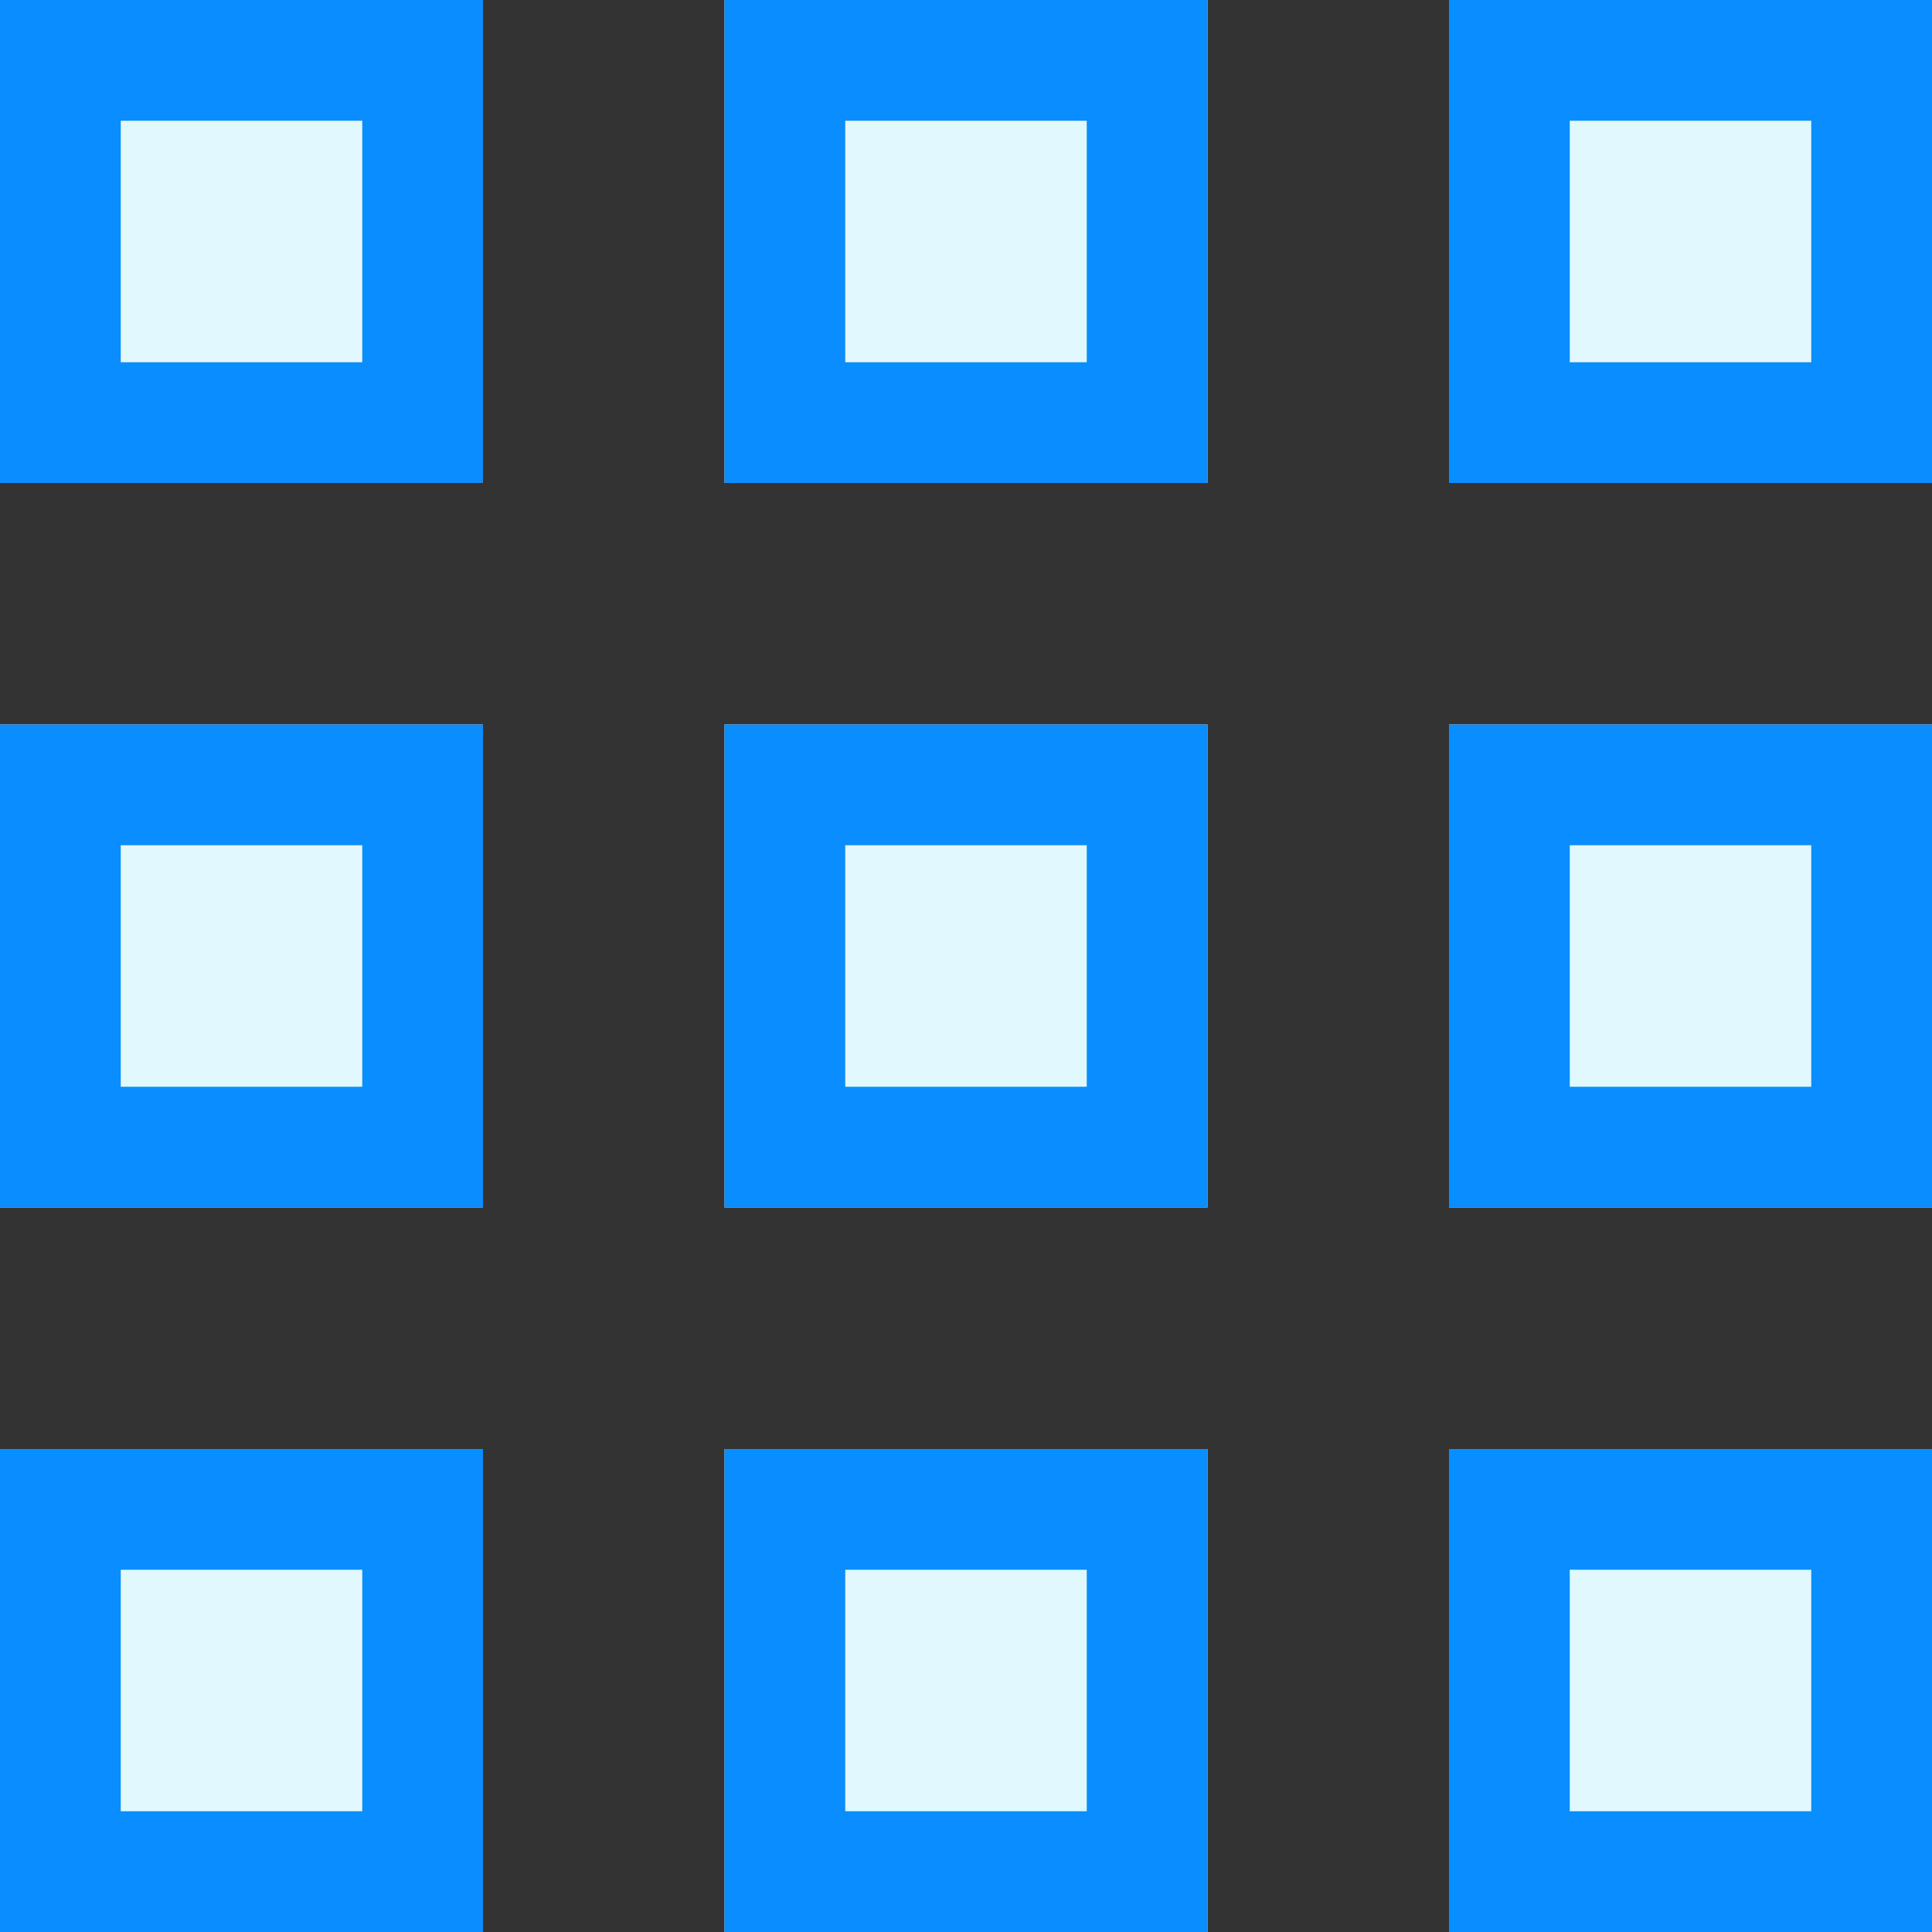<svg id="SvgjsSvg1141" xmlns="http://www.w3.org/2000/svg" version="1.1" xmlns:xlink="http://www.w3.org/1999/xlink" xmlns:svgjs="http://svgjs.com/svgjs" width="16" height="16" viewBox="0 0 16 16"><rect x="0" y="0" width="16" height="16" fill="#333333" stroke="none"/><title>Rectangle 23</title><desc>Created with Avocode.</desc><defs id="SvgjsDefs1142"><clipPath id="SvgjsClipPath1146"><path id="SvgjsPath1145" d="M1122 61L1122 57L1126 57L1126 61Z " fill="#ffffff"></path></clipPath><clipPath id="SvgjsClipPath1150"><path id="SvgjsPath1149" d="M1128 61L1128 57L1132 57L1132 61Z " fill="#ffffff"></path></clipPath><clipPath id="SvgjsClipPath1154"><path id="SvgjsPath1153" d="M1134 61L1134 57L1138 57L1138 61Z " fill="#ffffff"></path></clipPath><clipPath id="SvgjsClipPath1158"><path id="SvgjsPath1157" d="M1122 67L1122 63L1126 63L1126 67Z " fill="#ffffff"></path></clipPath><clipPath id="SvgjsClipPath1162"><path id="SvgjsPath1161" d="M1128 67L1128 63L1132 63L1132 67Z " fill="#ffffff"></path></clipPath><clipPath id="SvgjsClipPath1166"><path id="SvgjsPath1165" d="M1134 67L1134 63L1138 63L1138 67Z " fill="#ffffff"></path></clipPath><clipPath id="SvgjsClipPath1170"><path id="SvgjsPath1169" d="M1122 73L1122 69L1126 69L1126 73Z " fill="#ffffff"></path></clipPath><clipPath id="SvgjsClipPath1174"><path id="SvgjsPath1173" d="M1128 73L1128 69L1132 69L1132 73Z " fill="#ffffff"></path></clipPath><clipPath id="SvgjsClipPath1178"><path id="SvgjsPath1177" d="M1134 73L1134 69L1138 69L1138 73Z " fill="#ffffff"></path></clipPath></defs><path id="SvgjsPath1143" d="M1122 61L1122 57L1126 57L1126 61Z " fill="#e1f8fe" fill-opacity="1" transform="matrix(1,0,0,1,-1122,-57)"></path><path id="SvgjsPath1144" d="M1122 61L1122 57L1126 57L1126 61Z " fill-opacity="0" fill="#ffffff" stroke-dasharray="0" stroke-linejoin="miter" stroke-linecap="butt" stroke-opacity="1" stroke="#0a8dff" stroke-miterlimit="50" stroke-width="2" clip-path="url(&quot;#SvgjsClipPath1146&quot;)" transform="matrix(1,0,0,1,-1122,-57)"></path><path id="SvgjsPath1147" d="M1128 61L1128 57L1132 57L1132 61Z " fill="#e1f8fe" fill-opacity="1" transform="matrix(1,0,0,1,-1122,-57)"></path><path id="SvgjsPath1148" d="M1128 61L1128 57L1132 57L1132 61Z " fill-opacity="0" fill="#ffffff" stroke-dasharray="0" stroke-linejoin="miter" stroke-linecap="butt" stroke-opacity="1" stroke="#0a8dff" stroke-miterlimit="50" stroke-width="2" clip-path="url(&quot;#SvgjsClipPath1150&quot;)" transform="matrix(1,0,0,1,-1122,-57)"></path><path id="SvgjsPath1151" d="M1134 61L1134 57L1138 57L1138 61Z " fill="#e1f8fe" fill-opacity="1" transform="matrix(1,0,0,1,-1122,-57)"></path><path id="SvgjsPath1152" d="M1134 61L1134 57L1138 57L1138 61Z " fill-opacity="0" fill="#ffffff" stroke-dasharray="0" stroke-linejoin="miter" stroke-linecap="butt" stroke-opacity="1" stroke="#0a8dff" stroke-miterlimit="50" stroke-width="2" clip-path="url(&quot;#SvgjsClipPath1154&quot;)" transform="matrix(1,0,0,1,-1122,-57)"></path><path id="SvgjsPath1155" d="M1122 67L1122 63L1126 63L1126 67Z " fill="#e1f8fe" fill-opacity="1" transform="matrix(1,0,0,1,-1122,-57)"></path><path id="SvgjsPath1156" d="M1122 67L1122 63L1126 63L1126 67Z " fill-opacity="0" fill="#ffffff" stroke-dasharray="0" stroke-linejoin="miter" stroke-linecap="butt" stroke-opacity="1" stroke="#0a8dff" stroke-miterlimit="50" stroke-width="2" clip-path="url(&quot;#SvgjsClipPath1158&quot;)" transform="matrix(1,0,0,1,-1122,-57)"></path><path id="SvgjsPath1159" d="M1128 67L1128 63L1132 63L1132 67Z " fill="#e1f8fe" fill-opacity="1" transform="matrix(1,0,0,1,-1122,-57)"></path><path id="SvgjsPath1160" d="M1128 67L1128 63L1132 63L1132 67Z " fill-opacity="0" fill="#ffffff" stroke-dasharray="0" stroke-linejoin="miter" stroke-linecap="butt" stroke-opacity="1" stroke="#0a8dff" stroke-miterlimit="50" stroke-width="2" clip-path="url(&quot;#SvgjsClipPath1162&quot;)" transform="matrix(1,0,0,1,-1122,-57)"></path><path id="SvgjsPath1163" d="M1134 67L1134 63L1138 63L1138 67Z " fill="#e1f8fe" fill-opacity="1" transform="matrix(1,0,0,1,-1122,-57)"></path><path id="SvgjsPath1164" d="M1134 67L1134 63L1138 63L1138 67Z " fill-opacity="0" fill="#ffffff" stroke-dasharray="0" stroke-linejoin="miter" stroke-linecap="butt" stroke-opacity="1" stroke="#0a8dff" stroke-miterlimit="50" stroke-width="2" clip-path="url(&quot;#SvgjsClipPath1166&quot;)" transform="matrix(1,0,0,1,-1122,-57)"></path><path id="SvgjsPath1167" d="M1122 73L1122 69L1126 69L1126 73Z " fill="#e1f8fe" fill-opacity="1" transform="matrix(1,0,0,1,-1122,-57)"></path><path id="SvgjsPath1168" d="M1122 73L1122 69L1126 69L1126 73Z " fill-opacity="0" fill="#ffffff" stroke-dasharray="0" stroke-linejoin="miter" stroke-linecap="butt" stroke-opacity="1" stroke="#0a8dff" stroke-miterlimit="50" stroke-width="2" clip-path="url(&quot;#SvgjsClipPath1170&quot;)" transform="matrix(1,0,0,1,-1122,-57)"></path><path id="SvgjsPath1171" d="M1128 73L1128 69L1132 69L1132 73Z " fill="#e1f8fe" fill-opacity="1" transform="matrix(1,0,0,1,-1122,-57)"></path><path id="SvgjsPath1172" d="M1128 73L1128 69L1132 69L1132 73Z " fill-opacity="0" fill="#ffffff" stroke-dasharray="0" stroke-linejoin="miter" stroke-linecap="butt" stroke-opacity="1" stroke="#0a8dff" stroke-miterlimit="50" stroke-width="2" clip-path="url(&quot;#SvgjsClipPath1174&quot;)" transform="matrix(1,0,0,1,-1122,-57)"></path><path id="SvgjsPath1175" d="M1134 73L1134 69L1138 69L1138 73Z " fill="#e1f8fe" fill-opacity="1" transform="matrix(1,0,0,1,-1122,-57)"></path><path id="SvgjsPath1176" d="M1134 73L1134 69L1138 69L1138 73Z " fill-opacity="0" fill="#ffffff" stroke-dasharray="0" stroke-linejoin="miter" stroke-linecap="butt" stroke-opacity="1" stroke="#0a8dff" stroke-miterlimit="50" stroke-width="2" clip-path="url(&quot;#SvgjsClipPath1178&quot;)" transform="matrix(1,0,0,1,-1122,-57)"></path></svg>